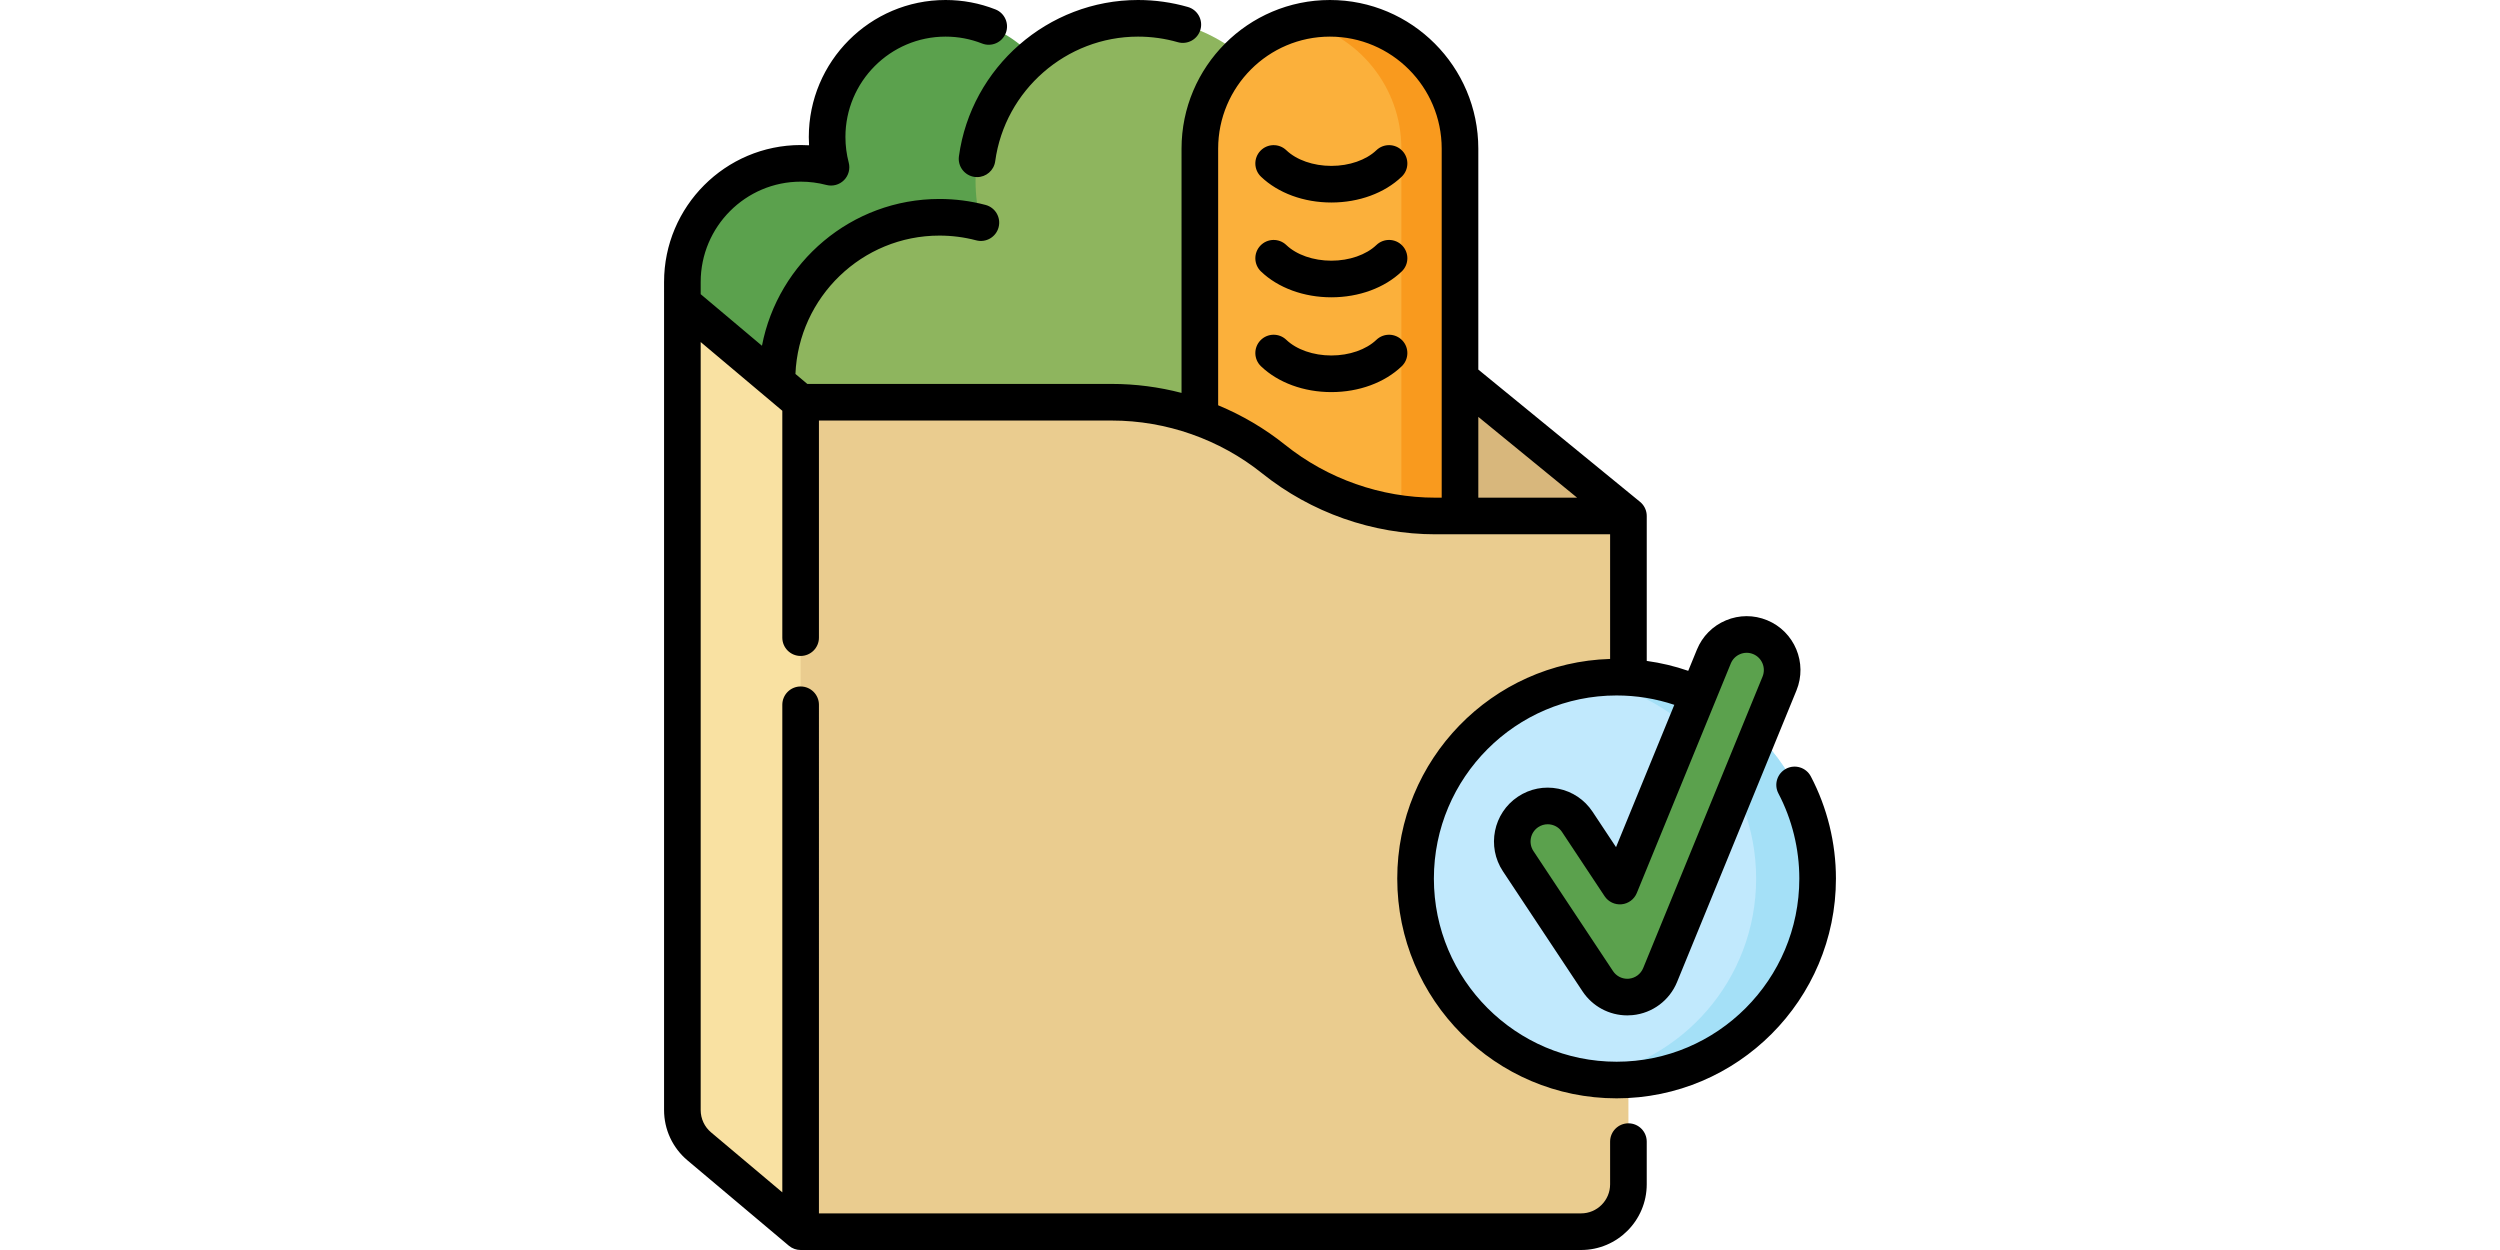 <?xml version="1.0" encoding="iso-8859-1"?>
<!-- Generator: Adobe Illustrator 19.0.0, SVG Export Plug-In . SVG Version: 6.00 Build 0)  -->
<svg xmlns="http://www.w3.org/2000/svg" width="100px" height="50px" xmlns:xlink="http://www.w3.org/1999/xlink" version="1.1" id="Capa_1" x="0px" y="0px" viewBox="0 0 512 512" style="enable-background:new 0 0 512 512;" xml:space="preserve">
<path style="fill:#D8B77C;" d="M411,211.348L385.812,463.73H46.75L23.5,123.984h280.938L411,211.348z"/>
<path style="fill:#5BA14D;" d="M204.055,107.41c0,26.844-21.717,48.605-48.507,48.605c-16.242,0-30.617-8-39.421-20.28  c-7.658,16.747-24.532,28.381-44.119,28.381c-26.79,0-48.507-21.761-48.507-48.605s21.717-48.605,48.507-48.605  c4.277,0,8.424,0.557,12.375,1.599c-1.039-3.959-1.595-8.114-1.595-12.4c0-26.844,21.717-48.605,48.507-48.605  s48.507,21.761,48.507,48.605c0,2.991-0.271,5.918-0.787,8.76C193.945,73.151,204.055,89.097,204.055,107.41z"/>
<path style="fill:#8EB55E;" d="M309.949,144.565c0,36.826-29.794,66.68-66.546,66.68c-22.282,0-42.003-10.975-54.081-27.822  c-10.506,22.975-33.655,38.935-60.526,38.935c-36.752,0-66.546-29.854-66.546-66.68s29.794-66.68,66.546-66.68  c5.868,0,11.557,0.764,16.977,2.193c-1.426-5.431-2.189-11.131-2.189-17.011c0-36.826,29.794-66.68,66.546-66.68  s66.546,29.854,66.546,66.68c0,4.103-0.372,8.119-1.08,12.017C296.08,97.565,309.949,119.441,309.949,144.565z"/>
<path style="fill:#FBB03B;" d="M288.738,7.5L288.738,7.5c29.426,0,53.281,23.855,53.281,53.281v247.637H235.457V60.781  C235.457,31.355,259.312,7.5,288.738,7.5z"/>
<path style="fill:#F99A1E;" d="M342.019,60.889v247.529H318V60.889c0-25.345-17.632-46.55-41.272-52.01  c3.862-0.892,7.878-1.379,12.01-1.379l0,0C318.165,7.5,342.019,31.403,342.019,60.889z"/>
<path style="fill:#F9E1A2;" d="M71.938,164.754c16.229,0,29.385,13.183,29.385,29.445V504.5H71.937l-41.524-34.951  c-4.383-3.689-6.913-9.13-6.913-14.865v-330.7L71.938,164.754L71.938,164.754z"/>
<path style="fill:#EACC8F;" d="M331.968,211.348H411v273.738c0,10.722-8.674,19.414-19.375,19.414H71.938V164.754h127.469  c24.092,0,47.468,8.216,66.281,23.297l0,0C284.501,203.132,307.876,211.348,331.968,211.348z"/>
<path style="fill:#C1E9FD;" d="M323.813,359.87c0-45.569,36.867-82.51,82.344-82.51s82.344,36.941,82.344,82.51  s-36.867,82.51-82.344,82.51S323.813,405.438,323.813,359.87z"/>
<path style="fill:#A4E0F7;" d="M488.5,359.87c0,45.569-36.867,82.51-82.344,82.51c-4.282,0-8.488-0.329-12.594-0.96  c39.499-6.074,69.75-40.271,69.75-81.549s-30.251-75.475-69.75-81.549c4.106-0.631,8.311-0.96,12.594-0.96  C451.633,277.36,488.5,314.3,488.5,359.87z"/>
<path style="fill:#5BA14D;" d="M472.881,279.975l-48.893,119.396c-2.041,4.985-6.663,8.433-12.014,8.962  c-0.479,0.047-0.957,0.071-1.432,0.071c-4.834,0-9.391-2.417-12.101-6.503l-32.596-49.163c-4.441-6.698-2.622-15.736,4.063-20.185  c6.684-4.45,15.703-2.627,20.145,4.071l17.443,26.309l38.499-94.013c3.046-7.44,11.535-10.997,18.96-7.943  C472.378,264.03,475.928,272.536,472.881,279.975z"/>
<path d="M136.773,64.025C141.766,27.525,173.302,0,210.13,0c6.94,0,13.813,0.963,20.429,2.861c3.981,1.143,6.283,5.297,5.14,9.278  s-5.295,6.283-9.278,5.14C221.151,15.767,215.67,15,210.13,15c-29.366,0-54.514,21.95-58.496,51.059  c-0.514,3.759-3.73,6.484-7.421,6.484c-0.338,0-0.681-0.023-1.026-0.07C139.083,71.911,136.211,68.13,136.773,64.025z   M307.771,61.533c-4.199,4.018-11.096,6.416-18.449,6.416s-14.251-2.398-18.45-6.416c-2.992-2.863-7.74-2.759-10.604,0.234  c-2.864,2.992-2.759,7.74,0.234,10.604c7.026,6.723,17.53,10.578,28.82,10.578c11.289,0,21.793-3.855,28.819-10.578  c2.993-2.863,3.098-7.611,0.234-10.604C315.512,58.773,310.764,58.668,307.771,61.533z M307.771,100.361  c-4.199,4.018-11.096,6.416-18.449,6.416s-14.251-2.398-18.45-6.416c-2.992-2.863-7.74-2.759-10.604,0.234  c-2.864,2.992-2.759,7.74,0.234,10.604c7.026,6.723,17.53,10.578,28.82,10.578c11.289,0,21.793-3.855,28.819-10.578  c2.993-2.863,3.098-7.611,0.234-10.604C315.512,97.602,310.764,97.496,307.771,100.361z M307.771,139.189  c-4.199,4.018-11.096,6.416-18.449,6.416s-14.251-2.398-18.45-6.416c-2.992-2.864-7.74-2.759-10.604,0.234  c-2.864,2.992-2.759,7.74,0.234,10.604c7.026,6.723,17.53,10.578,28.82,10.578c11.289,0,21.793-3.855,28.819-10.578  c2.993-2.863,3.098-7.611,0.234-10.604C315.512,136.43,310.764,136.324,307.771,139.189z M403.5,269.902v-51.054h-71.532  c-25.7,0-50.905-8.859-70.971-24.945c-17.415-13.96-39.288-21.648-61.59-21.648H79.437v88.923c0,4.143-3.358,7.5-7.5,7.5  s-7.5-3.357-7.5-7.5v-92.932L31,140.101v314.583c0,3.531,1.546,6.858,4.242,9.127l29.195,24.573V288.681c0-4.143,3.358-7.5,7.5-7.5  s7.5,3.357,7.5,7.5V497h312.188c6.548,0,11.875-5.345,11.875-11.914v-17.473c0-4.143,3.358-7.5,7.5-7.5s7.5,3.357,7.5,7.5v17.473  c0,14.841-12.056,26.914-26.875,26.914H71.937c0,0-0.001,0-0.002,0h-0.002c-0.002,0-0.004,0-0.006,0  c-0.392,0-0.774-0.04-1.149-0.098c-0.065-0.01-0.129-0.018-0.194-0.029c-0.372-0.068-0.734-0.165-1.084-0.285  c-0.064-0.022-0.127-0.046-0.19-0.07c-0.362-0.135-0.711-0.294-1.044-0.481c-0.044-0.025-0.087-0.053-0.131-0.079  c-0.354-0.209-0.693-0.442-1.007-0.705c-0.006-0.005-0.014-0.009-0.02-0.014l-41.524-34.951C19.493,470.161,16,462.651,16,454.684  v-330.7c0-0.018,0.004-0.035,0.004-0.053L16,115.512c0-30.937,25.125-56.105,56.007-56.105c1.129,0,2.257,0.034,3.381,0.102  c-0.068-1.132-0.102-2.267-0.102-3.402C75.287,25.169,100.412,0,131.294,0c7.045,0,13.918,1.296,20.426,3.851  c3.856,1.514,5.754,5.867,4.24,9.723c-1.514,3.855-5.866,5.756-9.722,4.24C141.483,15.946,136.456,15,131.294,15  c-22.611,0-41.007,18.439-41.007,41.105c0,3.554,0.454,7.085,1.349,10.495c0.678,2.579-0.066,5.325-1.954,7.211  c-1.887,1.885-4.634,2.626-7.213,1.945c-3.398-0.896-6.918-1.351-10.462-1.351C49.396,74.406,31,92.846,31,115.512l0.002,4.984  l25.099,21.125c6.578-34.202,36.664-60.123,72.695-60.123c6.389,0,12.744,0.821,18.888,2.441c4.005,1.056,6.396,5.158,5.341,9.164  c-1.056,4.005-5.159,6.397-9.164,5.34c-4.897-1.291-9.966-1.945-15.065-1.945c-31.716,0-57.661,25.196-58.982,56.665l4.86,4.091  h124.733c9.669,0,19.268,1.256,28.55,3.677V60.889C227.957,27.314,255.223,0,288.738,0s60.781,27.314,60.781,60.889v90.486  l66.229,54.167c0.003,0.002,0.005,0.005,0.008,0.007c0.192,0.157,0.376,0.324,0.551,0.499c0.088,0.088,0.166,0.183,0.249,0.274  c0.08,0.089,0.164,0.174,0.241,0.267c0.096,0.116,0.181,0.238,0.268,0.359c0.056,0.076,0.115,0.15,0.168,0.229  c0.079,0.117,0.147,0.239,0.219,0.36c0.053,0.09,0.11,0.178,0.16,0.271c0.058,0.107,0.106,0.218,0.158,0.328  c0.054,0.113,0.11,0.223,0.158,0.339c0.039,0.094,0.07,0.19,0.105,0.286c0.05,0.135,0.102,0.269,0.144,0.407  c0.026,0.085,0.044,0.173,0.067,0.259c0.04,0.149,0.081,0.298,0.112,0.45c0.021,0.105,0.032,0.212,0.049,0.318  c0.021,0.134,0.046,0.267,0.06,0.404c0.025,0.245,0.037,0.492,0.037,0.739c0,0.004,0.001,0.008,0.001,0.012v59.362  c5.787,0.796,11.467,2.146,16.994,4.06l3.559-8.692c2.235-5.459,6.46-9.717,11.897-11.989c5.429-2.27,11.416-2.287,16.856-0.047  c11.231,4.615,16.622,17.525,12.014,28.775l-48.894,119.396c-3.101,7.572-10.081,12.777-18.215,13.584  c-0.711,0.07-1.442,0.106-2.171,0.106c-7.399,0-14.259-3.686-18.352-9.858l-32.595-49.163c-6.714-10.128-3.953-23.843,6.157-30.573  c4.902-3.264,10.779-4.417,16.547-3.255c5.773,1.165,10.747,4.512,14.005,9.425l9.618,14.507l23.872-58.295  c-7.592-2.535-15.521-3.832-23.637-3.832c-41.269,0-74.844,33.649-74.844,75.01s33.575,75.01,74.844,75.01S481,401.229,481,359.869  c0-12.146-2.961-24.206-8.563-34.876c-1.926-3.667-0.514-8.201,3.154-10.127c3.666-1.927,8.201-0.513,10.126,3.154  C492.444,330.833,496,345.304,496,359.869c0,49.632-40.304,90.01-89.844,90.01s-89.844-40.378-89.844-90.01  C316.312,311.128,355.184,271.315,403.5,269.902z M414.436,365.774c-1.052,2.571-3.439,4.349-6.204,4.622  c-2.768,0.27-5.453-1.004-6.988-3.319l-17.443-26.309c-1.041-1.569-2.627-2.639-4.469-3.01c-0.466-0.094-0.934-0.141-1.399-0.141  c-1.367,0-2.705,0.402-3.871,1.178c-3.237,2.155-4.12,6.551-1.967,9.798l32.595,49.163c1.307,1.971,3.494,3.147,5.85,3.147  c0.235,0,0.466-0.011,0.686-0.033c0.002,0,0.004,0,0.006-0.001c2.595-0.257,4.823-1.92,5.814-4.34l48.894-119.396  c1.477-3.606-0.245-7.742-3.838-9.22c-1.735-0.713-3.64-0.708-5.367,0.015c-1.736,0.726-3.086,2.087-3.801,3.833L414.436,365.774z   M349.519,170.753v33.095h40.464L349.519,170.753z M331.968,203.848h2.551V60.889c0-25.303-20.538-45.889-45.781-45.889  s-45.781,20.586-45.781,45.889v105.11c9.806,4.075,19.064,9.5,27.422,16.201C287.793,196.159,309.667,203.848,331.968,203.848z"/>
<g>
</g>
<g>
</g>
<g>
</g>
<g>
</g>
<g>
</g>
<g>
</g>
<g>
</g>
<g>
</g>
<g>
</g>
<g>
</g>
<g>
</g>
<g>
</g>
<g>
</g>
<g>
</g>
<g>
</g>
</svg>

